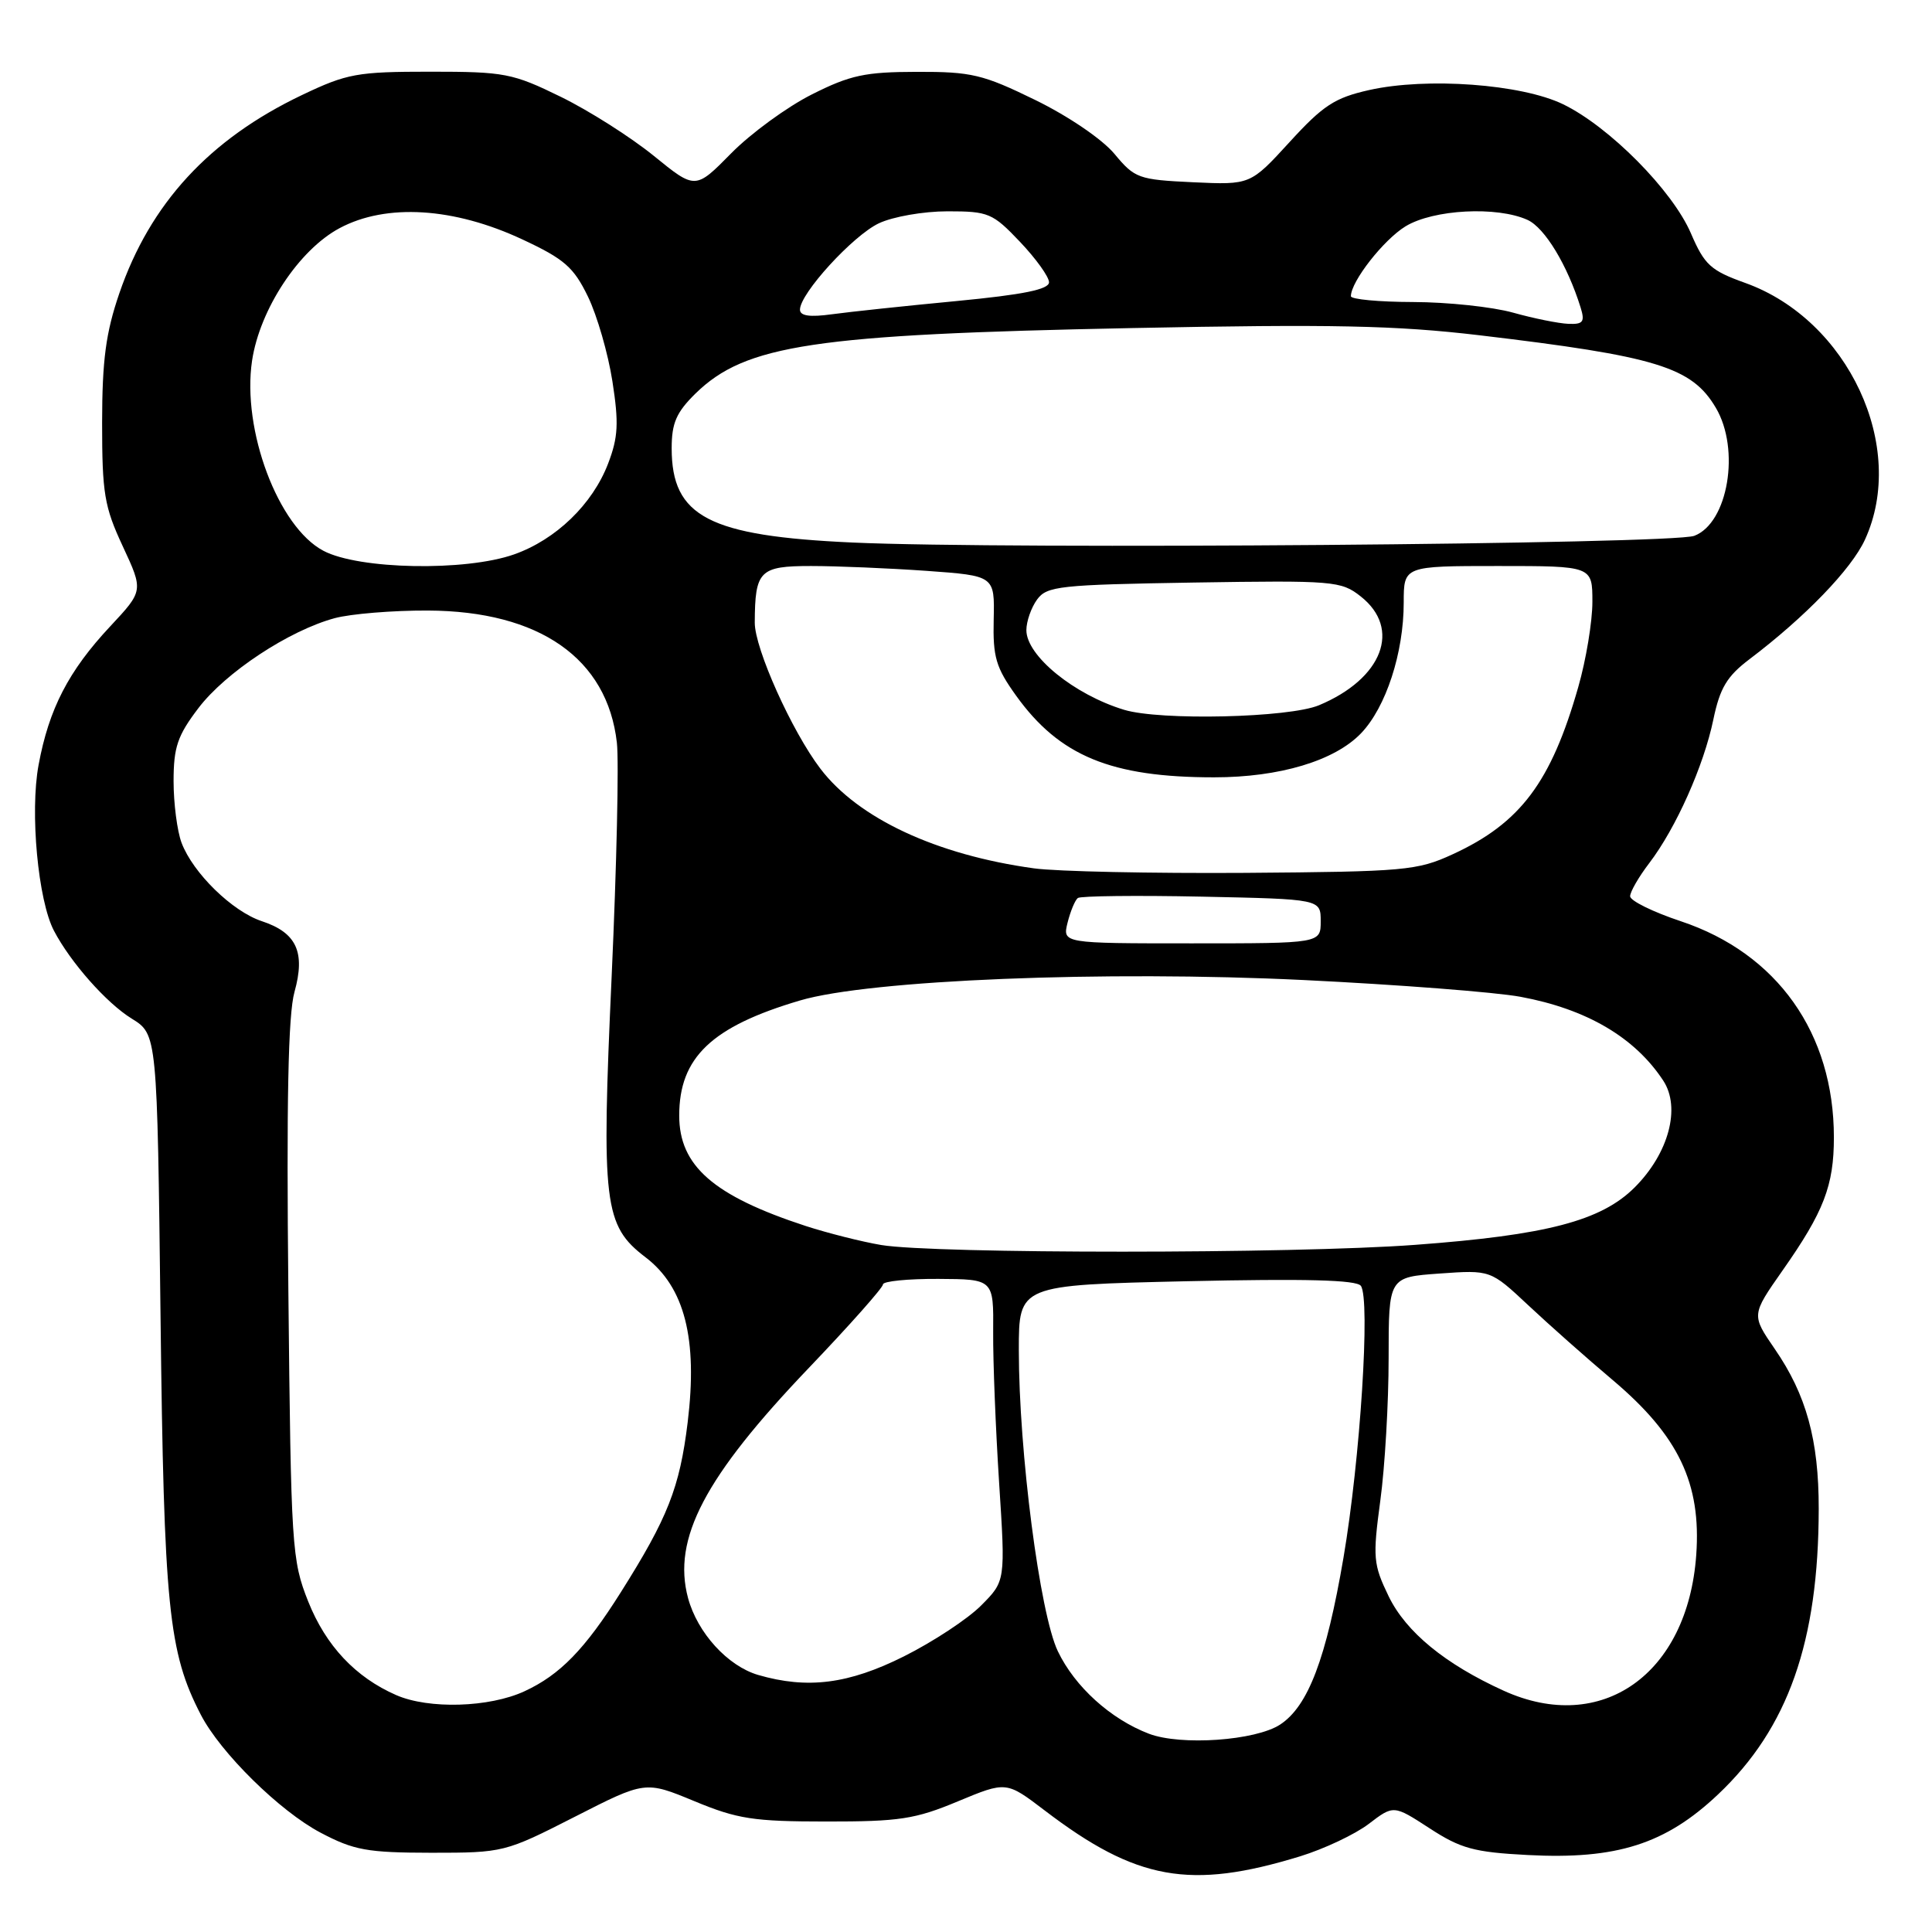 <?xml version="1.0" encoding="UTF-8" standalone="no"?>
<!DOCTYPE svg PUBLIC "-//W3C//DTD SVG 1.1//EN" "http://www.w3.org/Graphics/SVG/1.1/DTD/svg11.dtd" >
<svg xmlns="http://www.w3.org/2000/svg" xmlns:xlink="http://www.w3.org/1999/xlink" version="1.1" viewBox="0 0 256 256">
 <g >
 <path fill="currentColor"
d=" M 172.28 245.97 C 175.46 244.99 179.55 243.06 181.36 241.68 C 184.66 239.16 184.66 239.16 189.43 242.26 C 193.56 244.95 195.32 245.43 202.44 245.80 C 214.21 246.42 220.69 244.35 227.65 237.77 C 236.94 228.99 240.97 217.53 240.99 199.91 C 241.00 190.82 239.35 184.82 235.17 178.75 C 232.07 174.24 232.07 174.24 236.18 168.37 C 241.67 160.56 243.00 157.10 243.00 150.71 C 243.00 136.92 235.50 126.33 222.72 122.07 C 219.02 120.84 216.00 119.35 216.00 118.76 C 216.00 118.17 217.14 116.19 218.54 114.36 C 222.07 109.73 225.76 101.47 227.03 95.33 C 227.90 91.16 228.83 89.61 231.80 87.36 C 239.20 81.76 245.33 75.41 247.12 71.50 C 252.75 59.22 244.90 42.40 231.28 37.50 C 226.67 35.85 225.86 35.11 224.06 30.93 C 221.62 25.24 213.24 16.78 207.11 13.81 C 201.59 11.14 189.06 10.22 181.43 11.93 C 176.87 12.95 175.32 13.96 170.89 18.81 C 165.68 24.50 165.68 24.50 158.09 24.15 C 150.86 23.81 150.36 23.63 147.68 20.40 C 146.07 18.46 141.58 15.40 137.18 13.25 C 130.24 9.86 128.73 9.50 121.50 9.52 C 114.63 9.53 112.66 9.95 107.56 12.52 C 104.30 14.16 99.49 17.67 96.88 20.32 C 92.14 25.13 92.14 25.13 86.63 20.65 C 83.59 18.18 78.05 14.66 74.31 12.83 C 67.91 9.70 66.87 9.50 57.00 9.50 C 47.33 9.50 45.99 9.74 40.00 12.60 C 27.75 18.44 19.89 26.97 15.81 38.87 C 14.02 44.10 13.54 47.71 13.53 56.00 C 13.53 65.36 13.82 67.14 16.27 72.39 C 19.01 78.28 19.01 78.28 14.60 83.00 C 9.09 88.89 6.48 93.93 5.11 101.37 C 3.95 107.61 5.04 119.31 7.15 123.33 C 9.35 127.53 14.11 132.91 17.45 134.97 C 20.83 137.06 20.83 137.06 21.27 174.28 C 21.72 212.98 22.32 218.92 26.61 227.21 C 29.21 232.25 37.08 240.00 42.48 242.84 C 46.90 245.17 48.65 245.49 57.15 245.50 C 66.70 245.50 66.91 245.45 76.15 240.74 C 85.50 235.97 85.50 235.97 92.00 238.66 C 97.71 241.03 99.84 241.36 109.50 241.36 C 119.17 241.37 121.27 241.05 126.92 238.69 C 133.34 236.02 133.34 236.02 138.42 239.89 C 150.59 249.17 157.70 250.44 172.28 245.97 Z  M 152.24 229.73 C 147.16 227.79 142.42 223.50 140.17 218.80 C 137.78 213.82 135.00 192.35 135.00 178.89 C 135.00 170.28 135.00 170.28 157.25 169.77 C 173.00 169.42 179.74 169.59 180.32 170.38 C 181.60 172.14 180.24 193.38 178.02 206.39 C 175.73 219.79 173.34 226.07 169.63 228.51 C 166.36 230.65 156.48 231.34 152.24 229.73 Z  M 52.50 224.61 C 47.10 222.25 43.18 218.07 40.84 212.21 C 38.66 206.72 38.56 205.11 38.21 171.07 C 37.95 145.92 38.18 134.42 39.02 131.44 C 40.49 126.17 39.30 123.58 34.69 122.06 C 30.78 120.77 25.57 115.68 24.06 111.68 C 23.48 110.14 23.00 106.46 23.00 103.51 C 23.00 99.00 23.52 97.47 26.29 93.83 C 29.89 89.09 38.31 83.54 44.35 81.91 C 46.47 81.34 52.02 80.88 56.69 80.90 C 71.48 80.96 80.48 87.25 81.74 98.42 C 82.02 100.87 81.71 114.76 81.05 129.30 C 79.67 159.59 80.01 162.38 85.54 166.60 C 90.72 170.55 92.47 177.41 91.12 188.47 C 90.06 197.13 88.49 201.11 82.25 211.00 C 77.50 218.54 74.20 221.93 69.50 224.10 C 64.84 226.26 56.82 226.50 52.50 224.61 Z  M 199.25 224.03 C 191.48 220.50 186.30 216.25 184.00 211.51 C 181.96 207.28 181.88 206.41 182.90 198.83 C 183.51 194.35 184.00 185.86 184.00 179.96 C 184.00 169.23 184.00 169.23 190.75 168.75 C 197.50 168.27 197.50 168.27 202.50 172.95 C 205.25 175.53 210.29 180.00 213.71 182.88 C 222.43 190.25 225.44 196.56 224.76 206.05 C 223.63 221.86 212.21 229.91 199.25 224.03 Z  M 100.46 221.94 C 96.43 220.76 92.42 216.37 91.17 211.75 C 89.06 203.90 93.36 195.71 107.19 181.24 C 112.59 175.59 117.00 170.62 117.00 170.19 C 117.00 169.77 120.30 169.44 124.33 169.46 C 131.66 169.50 131.66 169.50 131.60 176.50 C 131.57 180.35 131.93 189.35 132.39 196.50 C 133.23 209.50 133.23 209.50 130.01 212.73 C 128.25 214.51 123.63 217.55 119.77 219.48 C 112.44 223.15 107.00 223.84 100.46 221.94 Z  M 116.76 164.97 C 114.16 164.53 109.66 163.39 106.76 162.45 C 94.54 158.45 90.00 154.49 90.00 147.82 C 90.00 140.12 94.29 136.03 106.00 132.57 C 115.22 129.84 146.40 128.58 172.75 129.86 C 185.26 130.47 198.19 131.47 201.47 132.08 C 210.23 133.70 216.63 137.46 220.39 143.19 C 222.74 146.77 221.12 152.82 216.60 157.34 C 212.16 161.77 204.95 163.66 187.50 164.95 C 171.43 166.15 123.81 166.15 116.76 164.97 Z  M 141.46 122.25 C 141.84 120.74 142.45 119.27 142.82 118.99 C 143.19 118.72 150.59 118.63 159.25 118.81 C 175.00 119.14 175.00 119.14 175.00 122.07 C 175.00 125.00 175.00 125.00 157.89 125.00 C 140.78 125.00 140.78 125.00 141.46 122.25 Z  M 137.00 115.06 C 124.08 113.28 113.73 108.45 108.71 101.86 C 104.92 96.89 100.00 85.93 100.01 82.50 C 100.04 75.61 100.65 75.00 107.46 75.00 C 110.89 75.00 117.77 75.29 122.75 75.64 C 131.80 76.29 131.80 76.29 131.67 82.07 C 131.55 87.06 131.96 88.45 134.64 92.18 C 140.38 100.17 147.22 103.00 160.87 103.00 C 169.55 103.00 176.85 100.81 180.35 97.16 C 183.65 93.71 186.00 86.51 186.00 79.84 C 186.00 75.00 186.00 75.00 198.50 75.00 C 211.00 75.00 211.00 75.00 211.00 79.75 C 211.00 82.37 210.16 87.44 209.13 91.03 C 205.53 103.65 201.46 109.07 192.50 113.19 C 187.79 115.36 186.18 115.50 165.00 115.66 C 152.62 115.74 140.03 115.48 137.00 115.06 Z  M 148.94 94.05 C 142.32 92.04 136.00 86.89 136.00 83.50 C 136.00 82.34 136.64 80.51 137.42 79.44 C 138.72 77.66 140.38 77.48 158.21 77.19 C 176.71 76.90 177.71 76.98 180.29 79.02 C 185.74 83.30 183.20 89.93 174.77 93.45 C 170.80 95.11 153.74 95.51 148.94 94.05 Z  M 42.85 72.98 C 36.86 69.82 32.03 56.95 33.40 47.79 C 34.43 40.96 39.62 33.10 45.00 30.23 C 51.19 26.92 60.16 27.48 69.25 31.74 C 74.78 34.32 76.02 35.41 77.91 39.31 C 79.12 41.81 80.58 46.86 81.15 50.54 C 82.01 56.07 81.91 57.94 80.58 61.42 C 78.52 66.81 73.67 71.50 68.12 73.46 C 61.68 75.73 47.55 75.47 42.85 72.98 Z  M 113.00 71.89 C 93.92 71.03 89.00 68.47 89.00 59.40 C 89.00 56.05 89.62 54.64 92.16 52.14 C 98.79 45.67 107.86 44.31 150.00 43.47 C 176.56 42.94 184.97 43.12 196.00 44.42 C 219.51 47.21 224.17 48.63 227.36 54.04 C 230.62 59.55 228.98 69.30 224.50 71.00 C 221.58 72.11 133.51 72.82 113.00 71.89 Z  M 200.50 41.43 C 197.75 40.66 191.79 40.03 187.25 40.02 C 182.71 40.01 179.00 39.66 179.00 39.25 C 179.01 37.29 183.33 31.77 186.24 29.99 C 189.94 27.74 198.36 27.30 202.41 29.14 C 204.70 30.19 207.69 35.13 209.44 40.75 C 210.03 42.65 209.77 42.99 207.82 42.91 C 206.54 42.86 203.25 42.20 200.50 41.43 Z  M 106.00 41.03 C 106.00 38.89 113.00 31.23 116.45 29.59 C 118.31 28.71 122.36 28.00 125.56 28.00 C 130.98 28.00 131.53 28.23 135.15 32.04 C 137.27 34.27 139.00 36.68 139.00 37.40 C 139.00 38.35 135.62 39.04 126.75 39.89 C 120.01 40.53 112.59 41.32 110.25 41.64 C 107.30 42.05 106.00 41.86 106.00 41.03 Z "/>
</g>
</svg>